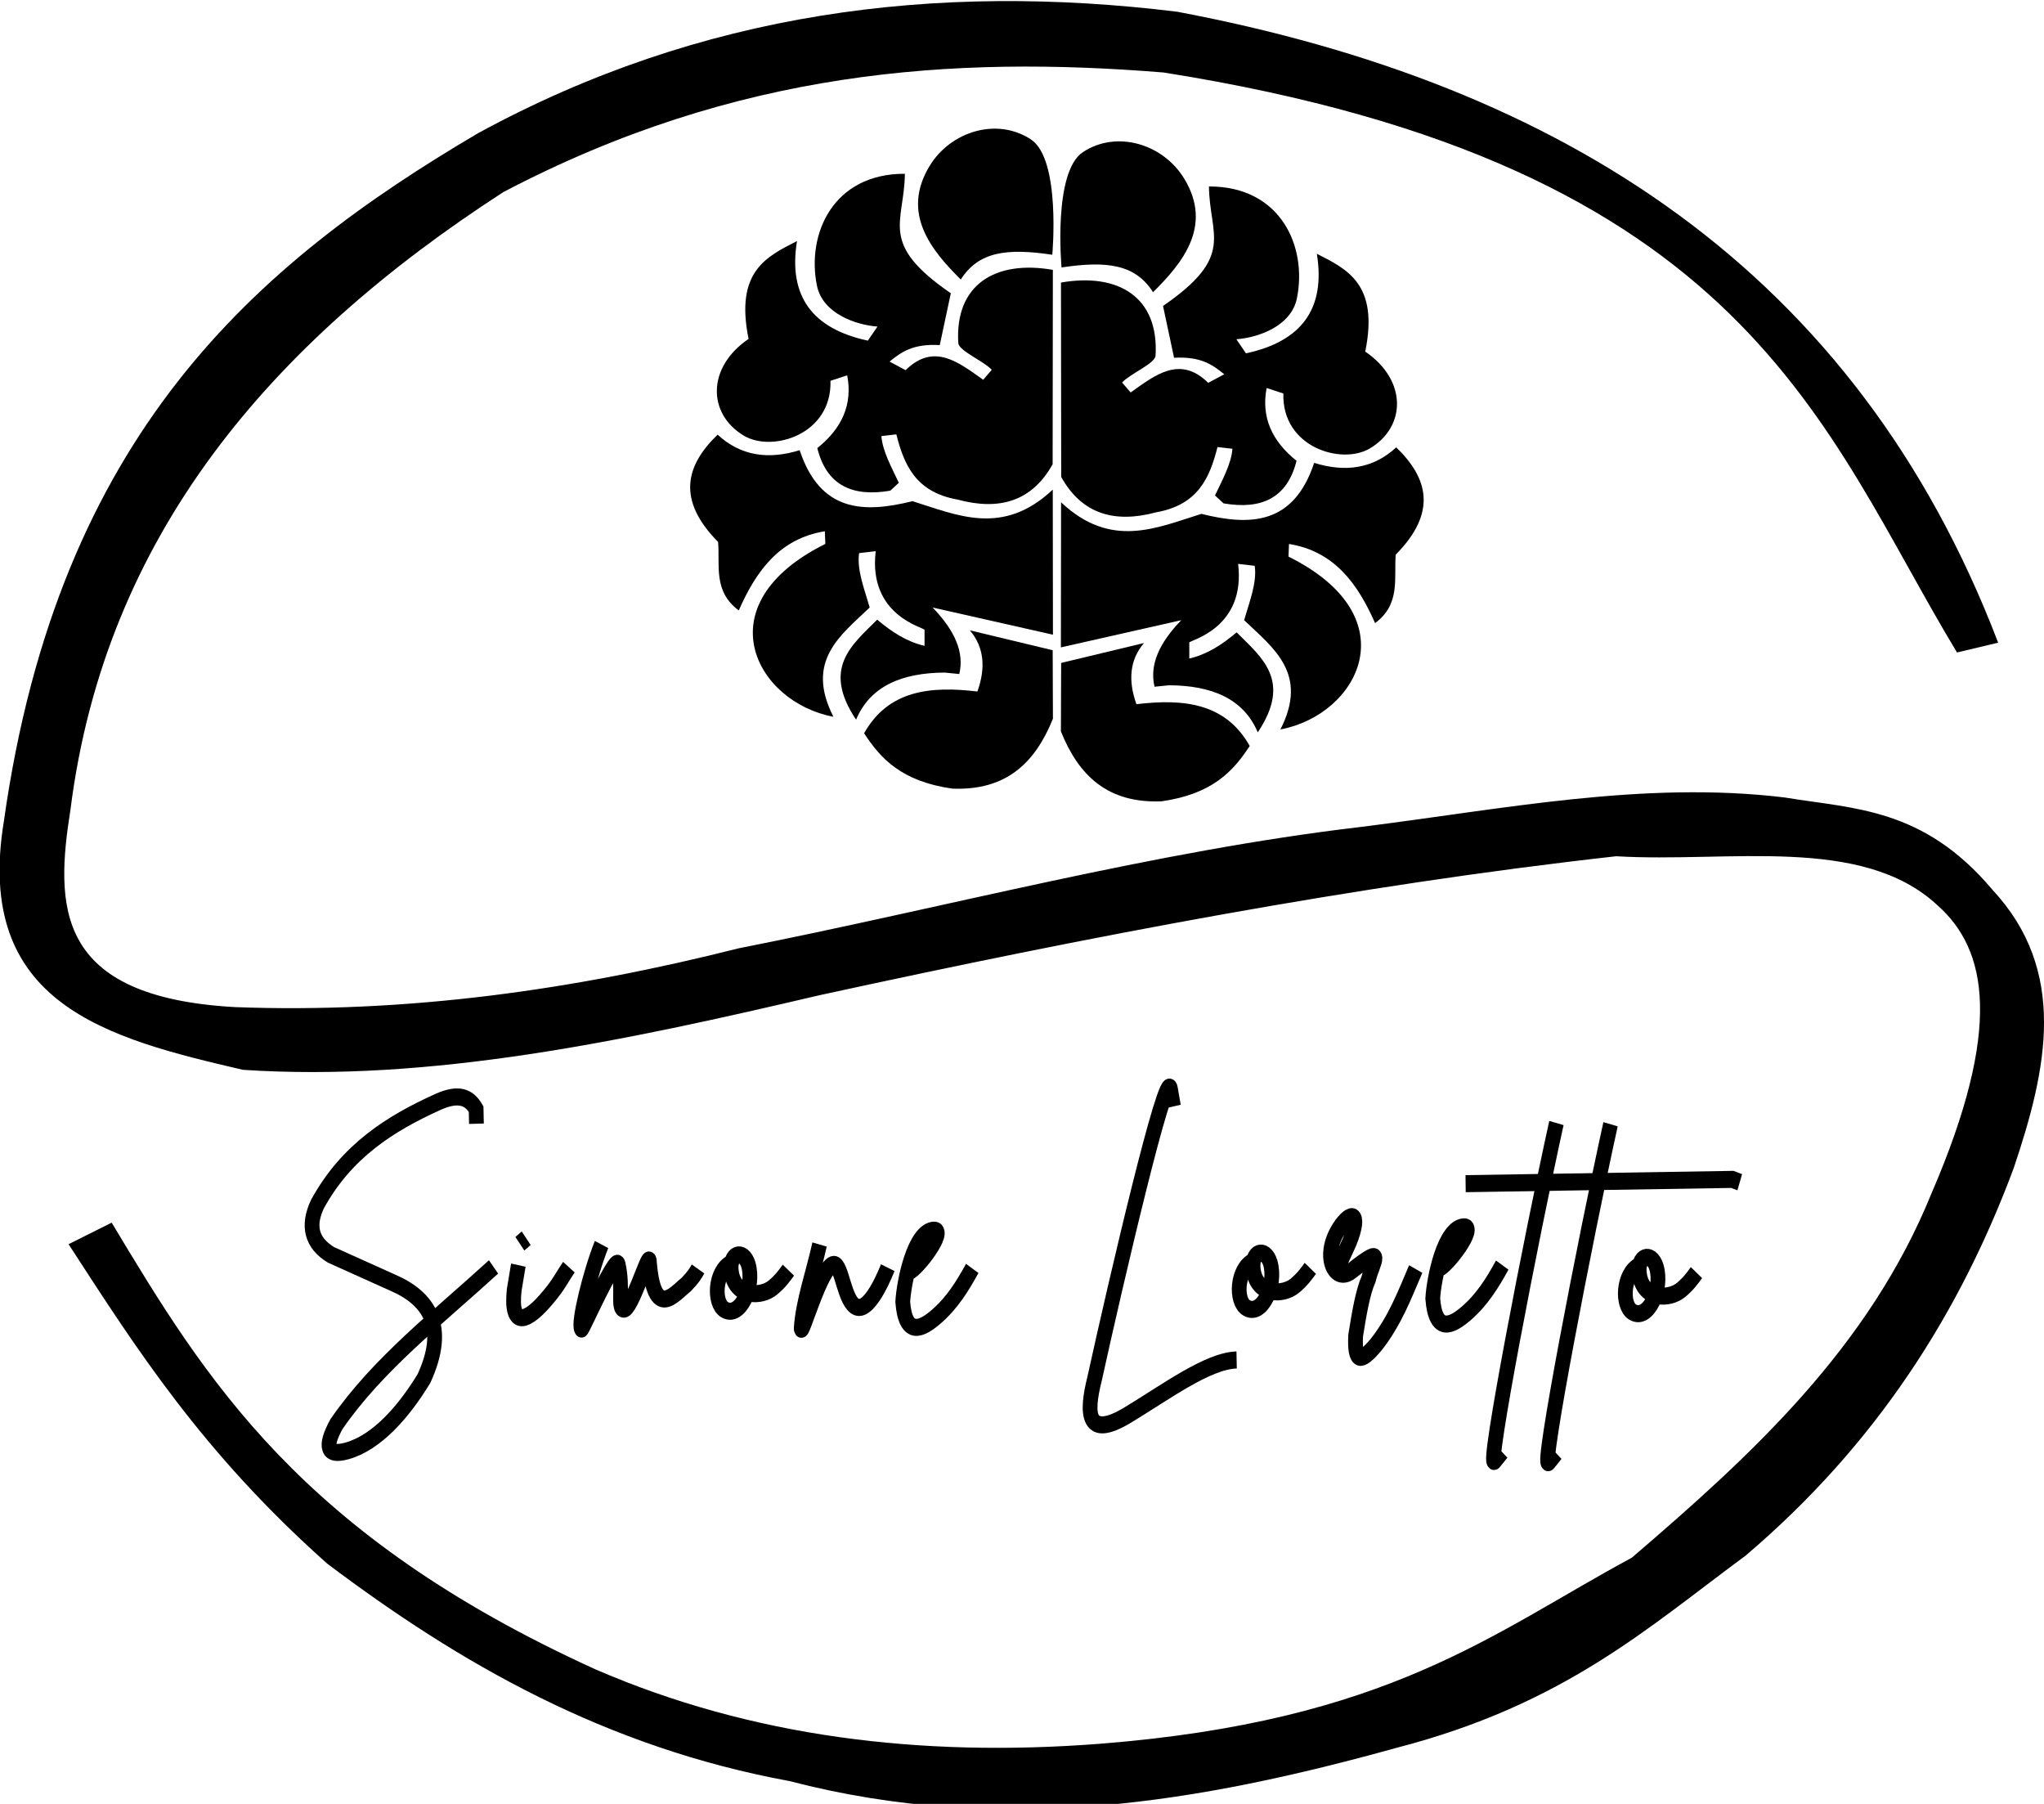 <?xml version="1.0" encoding="UTF-8" standalone="no"?>
<!-- Created with Inkscape (http://www.inkscape.org/) -->

<svg
   version="1.1"
   id="svg99"
   width="773.053"
   height="682.105"
   viewBox="0 0 773.053 682.105"
   sodipodi:docname="logo3.svg"
   inkscape:export-filename="C:\xampp\htdocs\clinica\public\images\logo4.png"
   inkscape:export-xdpi="95"
   inkscape:export-ydpi="95"
   inkscape:version="1.1.2 (b8e25be833, 2022-02-05)"
   xmlns:inkscape="http://www.inkscape.org/namespaces/inkscape"
   xmlns:sodipodi="http://sodipodi.sourceforge.net/DTD/sodipodi-0.dtd"
   xmlns="http://www.w3.org/2000/svg"
   xmlns:svg="http://www.w3.org/2000/svg">
  <defs
     id="defs103" />
  <sodipodi:namedview
     id="namedview101"
     pagecolor="#ffffff"
     bordercolor="#666666"
     borderopacity="1.0"
     inkscape:pageshadow="2"
     inkscape:pageopacity="0.0"
     inkscape:pagecheckerboard="true"
     showgrid="false"
     inkscape:zoom="0.67486138"
     inkscape:cx="358.59216"
     inkscape:cy="324.51109"
     inkscape:window-width="1360"
     inkscape:window-height="705"
     inkscape:window-x="-1368"
     inkscape:window-y="-8"
     inkscape:window-maximized="1"
     inkscape:current-layer="g105" />
  <g
     inkscape:groupmode="layer"
     inkscape:label="Image"
     id="g105">
    <g
       id="g8892"
       inkscape:label="cerebro"
       transform="matrix(1.087,0,0,1.018,-35.609,3.659)">
      <g
         transform="matrix(1.119,0,0,1.152,-171.68,-166.576)"
         id="g8944"
         style="fill:#000000;fill-opacity:1"
         inkscape:label="cerebroD">
        <path
           sodipodi:nodetypes="ccssc"
           inkscape:connector-curvature="0"
           id="path8930"
           d="m 512.772,227.709 c 14.107,-2.18 22.899,-1.046 28.451,7.984 9.103,-9.367 18.626,-21.264 9.742,-36.532 -6.591,-11.327 -21.077,-15.813 -31.55,-8.635 -9.393,6.438 -6.643,37.183 -6.643,37.183 z"
           style="fill:#000000;fill-opacity:1;stroke:none;stroke-width:1px;stroke-linecap:butt;stroke-linejoin:miter;stroke-opacity:1" />
        <path
           sodipodi:nodetypes="csccccsccccccccccsccccccc"
           inkscape:connector-curvature="0"
           id="path8932"
           d="m 558.604,201.597 c 22.363,-0.074 30.62,19.465 27.343,36.089 -1.773,8.994 -12.125,12.68 -18.819,13.174 l 2.989,4.539 c 17.282,-3.832 24.821,-14.397 22.03,-32.104 9.544,5.049 19.319,9.817 15.056,31.55 13.1,9.246 12.728,24.265 1.439,31.218 -8.84,5.444 -27.398,-0.369 -26.901,-17.712 l -5.203,-1.771 c -1.729,9.332 1.582,17.089 9.299,23.469 -2.891,12.053 -10.952,15.834 -22.694,13.727 l -2.657,-2.546 c 2.323,-5.092 5.069,-10.244 5.424,-15.056 l -4.649,-0.554 c -2.378,9.693 -5.902,18.611 -19.041,21.033 -12.932,3.618 -23.117,0.617 -29.558,-11.402 l -0.07,-62.671 c 17.894,-3.239 30.51,4.742 29.407,23.593 -0.148,2.52 -7.916,5.811 -10.406,8.635 l 2.657,3.21 c 7.684,-5.628 15.303,-12.082 24.133,-3.1 l 4.982,-2.768 c -3.53,-2.952 -7.17,-5.827 -15.609,-5.314 l -3.432,-16.716 c 22.636,-16.127 14.442,-22.634 14.281,-38.524 z"
           style="fill:#000000;fill-opacity:1;stroke:none;stroke-width:1px;stroke-linecap:butt;stroke-linejoin:miter;stroke-opacity:1" />
        <path
           sodipodi:nodetypes="ccccccccccccccccccccc"
           inkscape:connector-curvature="0"
           id="path8934"
           d="m 616.677,320.315 c 13.004,-13.652 10.029,-24.69 0.157,-34.599 -7.198,6.901 -15.816,8.124 -25.519,5.01 -6.406,20.072 -19.985,20.334 -35.069,16.438 -13.938,4.495 -28.081,11.456 -43.626,-3.731 l -0.054,46.784 37.417,-8.767 c -6.983,7.522 -9.89,14.482 -8.297,21.448 l 4.54,-0.47 c 13.201,0.089 23.107,4.258 27.554,15.186 10.721,-16.645 1.281,-24.087 -6.575,-32.251 -4.383,3.863 -9.088,7.082 -14.716,8.454 v -5.166 c 0.177,-0.797 17.59,-4.544 15.186,-25.362 l 5.166,0.626 c 0.73,5.541 -1.672,11.603 -3.288,17.534 9.133,9.067 20.12,17.212 11.272,35.225 24.151,-4.685 40.456,-36.176 2.505,-55.734 l 0.157,-4.07 c 14.103,2.34 21.367,12.823 26.771,25.519 7.98,-6.129 5.827,-14.39 6.419,-22.074 z"
           style="fill:#000000;fill-opacity:1;stroke:none;stroke-width:1px;stroke-linecap:butt;stroke-linejoin:miter;stroke-opacity:1" />
        <path
           sodipodi:nodetypes="ccccccc"
           inkscape:connector-curvature="0"
           id="path8936"
           d="m 512.645,355.227 25.754,-6.419 c -4.486,5.486 -4.957,12.153 -2.348,19.726 14.56,-1.813 27.702,-0.454 35.225,13.464 -5.109,8.116 -11.578,15.499 -27.397,17.847 -16.765,0.714 -25.78,-8.279 -31.311,-22.544 z"
           style="fill:#000000;fill-opacity:1;stroke:none;stroke-width:1px;stroke-linecap:butt;stroke-linejoin:miter;stroke-opacity:1" />
      </g>
      <g
         transform="matrix(-1.119,0,0,1.152,972.676,-171.291)"
         id="g1072"
         style="fill:#000000;fill-opacity:1"
         inkscape:label="cerebroE">
        <path
           sodipodi:nodetypes="ccssc"
           inkscape:connector-curvature="0"
           id="path1064"
           d="m 512.772,227.709 c 14.107,-2.18 22.899,-1.046 28.451,7.984 9.103,-9.367 18.626,-21.264 9.742,-36.532 -6.591,-11.327 -21.077,-15.813 -31.55,-8.635 -9.393,6.438 -6.643,37.183 -6.643,37.183 z"
           style="fill:#000000;fill-opacity:1;stroke:none;stroke-width:1px;stroke-linecap:butt;stroke-linejoin:miter;stroke-opacity:1" />
        <path
           sodipodi:nodetypes="csccccsccccccccccsccccccc"
           inkscape:connector-curvature="0"
           id="path1066"
           d="m 558.604,201.597 c 22.363,-0.074 30.62,19.465 27.343,36.089 -1.773,8.994 -12.125,12.68 -18.819,13.174 l 2.989,4.539 c 17.282,-3.832 24.821,-14.397 22.03,-32.104 9.544,5.049 19.319,9.817 15.056,31.55 13.1,9.246 12.728,24.265 1.439,31.218 -8.84,5.444 -27.398,-0.369 -26.901,-17.712 l -5.203,-1.771 c -1.729,9.332 1.582,17.089 9.299,23.469 -2.891,12.053 -10.952,15.834 -22.694,13.727 l -2.657,-2.546 c 2.323,-5.092 5.069,-10.244 5.424,-15.056 l -4.649,-0.554 c -2.378,9.693 -5.902,18.611 -19.041,21.033 -12.932,3.618 -23.117,0.617 -29.558,-11.402 l -0.07,-62.671 c 17.894,-3.239 30.51,4.742 29.407,23.593 -0.148,2.52 -7.916,5.811 -10.406,8.635 l 2.657,3.21 c 7.684,-5.628 15.303,-12.082 24.133,-3.1 l 4.982,-2.768 c -3.53,-2.952 -7.17,-5.827 -15.609,-5.314 l -3.432,-16.716 c 22.636,-16.127 14.442,-22.634 14.281,-38.524 z"
           style="fill:#000000;fill-opacity:1;stroke:none;stroke-width:1px;stroke-linecap:butt;stroke-linejoin:miter;stroke-opacity:1" />
        <path
           sodipodi:nodetypes="ccccccccccccccccccccc"
           inkscape:connector-curvature="0"
           id="path1068"
           d="m 616.677,320.315 c 13.004,-13.652 10.029,-24.69 0.157,-34.599 -7.198,6.901 -15.816,8.124 -25.519,5.01 -6.406,20.072 -19.985,20.334 -35.069,16.438 -13.938,4.495 -28.081,11.456 -43.626,-3.731 l -0.054,46.784 37.417,-8.767 c -6.983,7.522 -9.89,14.482 -8.297,21.448 l 4.54,-0.47 c 13.201,0.089 23.107,4.258 27.554,15.186 10.721,-16.645 1.281,-24.087 -6.575,-32.251 -4.383,3.863 -9.088,7.082 -14.716,8.454 v -5.166 c 0.177,-0.797 17.59,-4.544 15.186,-25.362 l 5.166,0.626 c 0.73,5.541 -1.672,11.603 -3.288,17.534 9.133,9.067 20.12,17.212 11.272,35.225 24.151,-4.685 40.456,-36.176 2.505,-55.734 l 0.157,-4.07 c 14.103,2.34 21.367,12.823 26.771,25.519 7.98,-6.129 5.827,-14.39 6.419,-22.074 z"
           style="fill:#000000;fill-opacity:1;stroke:none;stroke-width:1px;stroke-linecap:butt;stroke-linejoin:miter;stroke-opacity:1" />
        <path
           sodipodi:nodetypes="ccccccc"
           inkscape:connector-curvature="0"
           id="path1070"
           d="m 512.645,355.227 25.754,-6.419 c -4.486,5.486 -4.957,12.153 -2.348,19.726 14.56,-1.813 27.702,-0.454 35.225,13.464 -5.109,8.116 -11.578,15.499 -27.397,17.847 -16.765,0.714 -25.78,-8.279 -31.311,-22.544 z"
           style="fill:#000000;fill-opacity:1;stroke:none;stroke-width:1px;stroke-linecap:butt;stroke-linejoin:miter;stroke-opacity:1" />
      </g>
    </g>
    <path
       style="fill:#000000;fill-opacity:1;fill-rule:evenodd;stroke:none;stroke-width:1px;stroke-linecap:butt;stroke-linejoin:miter;stroke-opacity:1"
       d="M 755.711,243.013 C 701.957,102.465 591.112,31.984 445.277,4.445 353.875,-6.771 265.202,4.381 180.778,50.381 96.619,99.944 22.12,164.208 1.482,310.434 c -11.424,69.305 38.994,82.145 90.389,94.093 70.847,4.696 144.229,-10.879 217.823,-28.154 101.67,-22.155 202.651,-41.557 301.543,-52.603 42.607,2.539 92.854,-8.119 121.506,18.522 18.857,16.706 24.814,46.311 -2.223,108.911 -23.656,58.298 -67.745,98.719 -113.357,137.806 -52.816,28.47 -91.735,61.789 -201.523,70.385 C 348.206,664.55 284.289,656.802 225.231,631.241 113.367,580.383 77.719,521.358 42.231,462.317 l -16.3,8.15 c 25.567,39.376 50.479,78.67 97.798,120.766 50.2,37.806 105.21,69.428 174.851,82.239 80.761,21.013 155.832,7.887 229.677,-12.595 63.445,-16.409 95.121,-45.524 131.879,-72.608 49.617,-42.135 81.187,-92.004 101.502,-146.697 12.677,-37.635 20.497,-74.46 -8.15,-105.207 -26.178,-31.056 -52.356,-30.472 -78.535,-34.822 -53.344,-6.451 -106.689,4.465 -160.033,11.113 -78.535,9.211 -157.069,30.45 -235.604,45.935 -62.194,15.703 -125.426,24.658 -190.409,22.227 C 20.6,377.014 20.842,342.743 26.672,305.989 39.755,202.836 102.053,129.76 190.409,72.608 278.558,26.373 360.264,20.939 440.09,27.413 661.534,62.467 689.112,162.315 740.152,246.717 Z"
       id="path1714"
       sodipodi:nodetypes="ccccccccccccccccccccccccccccc"
       inkscape:label="esse" />
    <g
       id="g4794"
       inkscape:label="simone"
       transform="matrix(0.698,0,0,0.806,25.2,134.534)"
       style="fill:none;fill-opacity:1;stroke:#010000;stroke-width:7.997;stroke-miterlimit:4;stroke-dasharray:none;stroke-opacity:1"
       inkscape:export-filename="C:\xampp\htdocs\clinica\public\images\logobranco2.png"
       inkscape:export-xdpi="95"
       inkscape:export-ydpi="95">
      <path
         sodipodi:nodetypes="cccccccccc"
         inkscape:connector-curvature="0"
         id="path4764"
         d="m 222.051,360.27 -0.167,-6.843 c -3.831,-5.784 -9.662,-7.647 -20.611,-3.421 -25.765,10.086 -49.635,23.012 -65.422,48.065 -5.396,10.053 -3.308,18.051 7.343,23.699 l 33.379,13.018 c 19.937,7.414 29.989,20.756 17.023,45.061 -10.925,15.481 -25.302,29.856 -41.556,33.879 -11.071,2.671 -12.57,-1.838 -5.841,-12.517 22.433,-28.218 55.248,-50.092 85.115,-73.767"
         style="fill:none;fill-opacity:1;stroke:#010000;stroke-width:7.997;stroke-linecap:butt;stroke-linejoin:miter;stroke-miterlimit:4;stroke-dasharray:none;stroke-opacity:1" />
      <path
         sodipodi:nodetypes="cccc"
         inkscape:connector-curvature="0"
         id="path4766"
         d="m 244.755,426.61 -2.242,11.683 c -2.228,18.005 6.784,15.644 18.764,2.95 5.302,-5.405 7.27,-9.142 10.857,-13.689"
         style="fill:none;fill-opacity:1;stroke:#010000;stroke-width:7.997;stroke-linecap:butt;stroke-linejoin:miter;stroke-miterlimit:4;stroke-dasharray:none;stroke-opacity:1" />
      <path
         sodipodi:nodetypes="cc"
         inkscape:connector-curvature="0"
         id="path4768"
         d="m 245.581,416.579 3.422,-2.596"
         style="fill:none;fill-opacity:1;stroke:#010000;stroke-width:7.997;stroke-linecap:butt;stroke-linejoin:miter;stroke-miterlimit:4;stroke-dasharray:none;stroke-opacity:1" />
      <path
         sodipodi:nodetypes="csssccc"
         inkscape:connector-curvature="0"
         id="path4770"
         d="m 289.835,416.934 c -6.253,13.549 -12.835,36.952 -10.857,39.652 0.404,0.552 18.577,-35.05 19.826,-30.447 2.976,10.972 -0.5,21.198 3.186,21.124 4.107,-0.083 12.913,-25.425 13.689,-22.894 2.465,28.657 13.412,15.92 20.18,11.211 3.77,-3.427 4.878,-4.987 6.255,-7.199"
         style="fill:none;fill-opacity:1;stroke:#010000;stroke-width:7.997;stroke-linecap:butt;stroke-linejoin:miter;stroke-miterlimit:4;stroke-dasharray:none;stroke-opacity:1" />
      <path
         sodipodi:nodetypes="cssssc"
         inkscape:connector-curvature="0"
         id="path4772"
         d="m 360.052,425.666 c -8.974,3.877 -9.597,18.736 -3.54,21.832 8.388,4.288 16.408,-10.822 12.863,-21.124 -2.544,-7.395 -10.933,-5.636 -9.087,3.894 2.26,11.667 16.184,11.351 22.422,6.845 4.047,-2.923 6.165,-5.525 8.379,-8.143"
         style="fill:none;fill-opacity:1;stroke:#010000;stroke-width:7.997;stroke-linecap:butt;stroke-linejoin:miter;stroke-miterlimit:4;stroke-dasharray:none;stroke-opacity:1" />
      <path
         sodipodi:nodetypes="csssc"
         inkscape:connector-curvature="0"
         id="path4774"
         d="m 407.965,416.934 c -3.304,13.021 -8.99,27.023 -9.913,39.062 -0.482,6.29 10.924,-29.686 17.702,-29.739 4.422,-0.035 5.545,18.098 12.509,20.062 7.64,2.154 16.64,-18.528 16.64,-18.528"
         style="fill:none;fill-opacity:1;stroke:#010000;stroke-width:7.997;stroke-linecap:butt;stroke-linejoin:miter;stroke-miterlimit:4;stroke-dasharray:none;stroke-opacity:1" />
      <path
         sodipodi:nodetypes="cscsc"
         inkscape:connector-curvature="0"
         id="path4776"
         d="m 456.349,429.797 c 5.091,-1.85 20.743,-19.927 13.571,-19.59 -10.807,0.508 -16.273,24.382 -16.876,33.633 1.454,16.744 10.356,12.809 18.292,6.845 8.543,-6.421 14.16,-14.341 19.354,-22.54"
         style="fill:none;fill-opacity:1;stroke:#010000;stroke-width:7.997;stroke-linecap:butt;stroke-linejoin:miter;stroke-miterlimit:4;stroke-dasharray:none;stroke-opacity:1" />
      <path
         style="fill:none;fill-opacity:1;stroke:#010000;stroke-width:7.997;stroke-linecap:butt;stroke-linejoin:miter;stroke-miterlimit:4;stroke-dasharray:none;stroke-opacity:1"
         d="m 599.733,352.145 -1.652,-8.261 c -2.17,-10.852 -29.362,89.756 -41.068,135.949 -4.841,16.658 -4.251,28.611 17.702,17.23 20.884,-10.928 43.646,-25.612 59.242,-25.962"
         id="path4778"
         inkscape:connector-curvature="0"
         sodipodi:nodetypes="csccc" />
      <path
         sodipodi:nodetypes="cssssc"
         inkscape:connector-curvature="0"
         id="path4780"
         d="m 642.853,424.813 c -8.974,3.877 -9.597,18.736 -3.54,21.832 8.388,4.288 16.408,-10.822 12.863,-21.124 -2.544,-7.395 -10.933,-5.636 -9.087,3.894 2.26,11.667 16.184,11.351 22.422,6.845 4.047,-2.923 6.165,-5.525 8.379,-8.143"
         style="fill:none;fill-opacity:1;stroke:#010000;stroke-width:7.997;stroke-linecap:butt;stroke-linejoin:miter;stroke-miterlimit:4;stroke-dasharray:none;stroke-opacity:1" />
      <path
         style="fill:none;fill-opacity:1;stroke:#010000;stroke-width:7.997;stroke-linecap:butt;stroke-linejoin:miter;stroke-miterlimit:4;stroke-dasharray:none;stroke-opacity:1"
         d="m 688.934,427.445 6.175,-11.683 c 6.761,-14.591 0.449,-14.598 -5.674,-6.342 -9.873,13.311 -2.141,26.037 6.843,19.86 19.368,-13.318 11.25,-3.936 9.179,3.839 -3.195,6.271 -5.122,16.344 -7.01,26.536 -0.714,13.043 2.883,12.624 11.015,4.339 10.258,-11.233 15.533,-23.463 21.529,-35.548"
         id="path4782"
         inkscape:connector-curvature="0"
         sodipodi:nodetypes="ccsscccc" />
      <path
         sodipodi:nodetypes="cscsc"
         inkscape:connector-curvature="0"
         id="path4784"
         d="m 743.529,428.238 c 5.091,-1.85 20.743,-19.927 13.571,-19.59 -10.807,0.508 -16.273,24.382 -16.876,33.633 1.454,16.744 10.356,12.809 18.292,6.845 8.543,-6.421 14.16,-14.341 19.354,-22.54"
         style="fill:none;fill-opacity:1;stroke:#010000;stroke-width:7.997;stroke-linecap:butt;stroke-linejoin:miter;stroke-miterlimit:4;stroke-dasharray:none;stroke-opacity:1" />
      <path
         sodipodi:nodetypes="cssssc"
         inkscape:connector-curvature="0"
         id="path4786"
         d="m 852.081,426.813 c -8.974,3.877 -9.597,18.736 -3.54,21.832 8.388,4.288 16.408,-10.822 12.863,-21.124 -2.544,-7.395 -10.933,-5.636 -9.087,3.894 2.26,11.667 16.184,11.351 22.422,6.845 4.047,-2.923 6.165,-5.525 8.379,-8.143"
         style="fill:none;fill-opacity:1;stroke:#010000;stroke-width:7.997;stroke-linecap:butt;stroke-linejoin:miter;stroke-miterlimit:4;stroke-dasharray:none;stroke-opacity:1" />
      <path
         style="fill:none;fill-opacity:1;stroke:#010000;stroke-width:7.997;stroke-linecap:butt;stroke-linejoin:miter;stroke-miterlimit:4;stroke-dasharray:none;stroke-opacity:1"
         d="m 758.028,388.392 144.529,-2.003 4.005,1.335"
         id="path4788"
         inkscape:connector-curvature="0" />
      <path
         style="fill:none;fill-opacity:1;stroke:#010000;stroke-width:7.997;stroke-linecap:butt;stroke-linejoin:miter;stroke-miterlimit:4;stroke-dasharray:none;stroke-opacity:1"
         d="m 807.233,359.939 c -13.713,53.883 -38.222,163.726 -33.517,158.629 l 4.005,-4.339"
         id="path4790"
         inkscape:connector-curvature="0"
         sodipodi:nodetypes="csc" />
      <path
         style="fill:none;fill-opacity:1;stroke:#010000;stroke-width:7.997;stroke-linecap:butt;stroke-linejoin:miter;stroke-miterlimit:4;stroke-dasharray:none;stroke-opacity:1"
         d="m 836.559,360.517 c -13.713,53.883 -38.222,163.726 -33.517,158.629 l 4.005,-4.339"
         id="path4792"
         inkscape:connector-curvature="0"
         sodipodi:nodetypes="csc" />
    </g>
  </g>
</svg>
